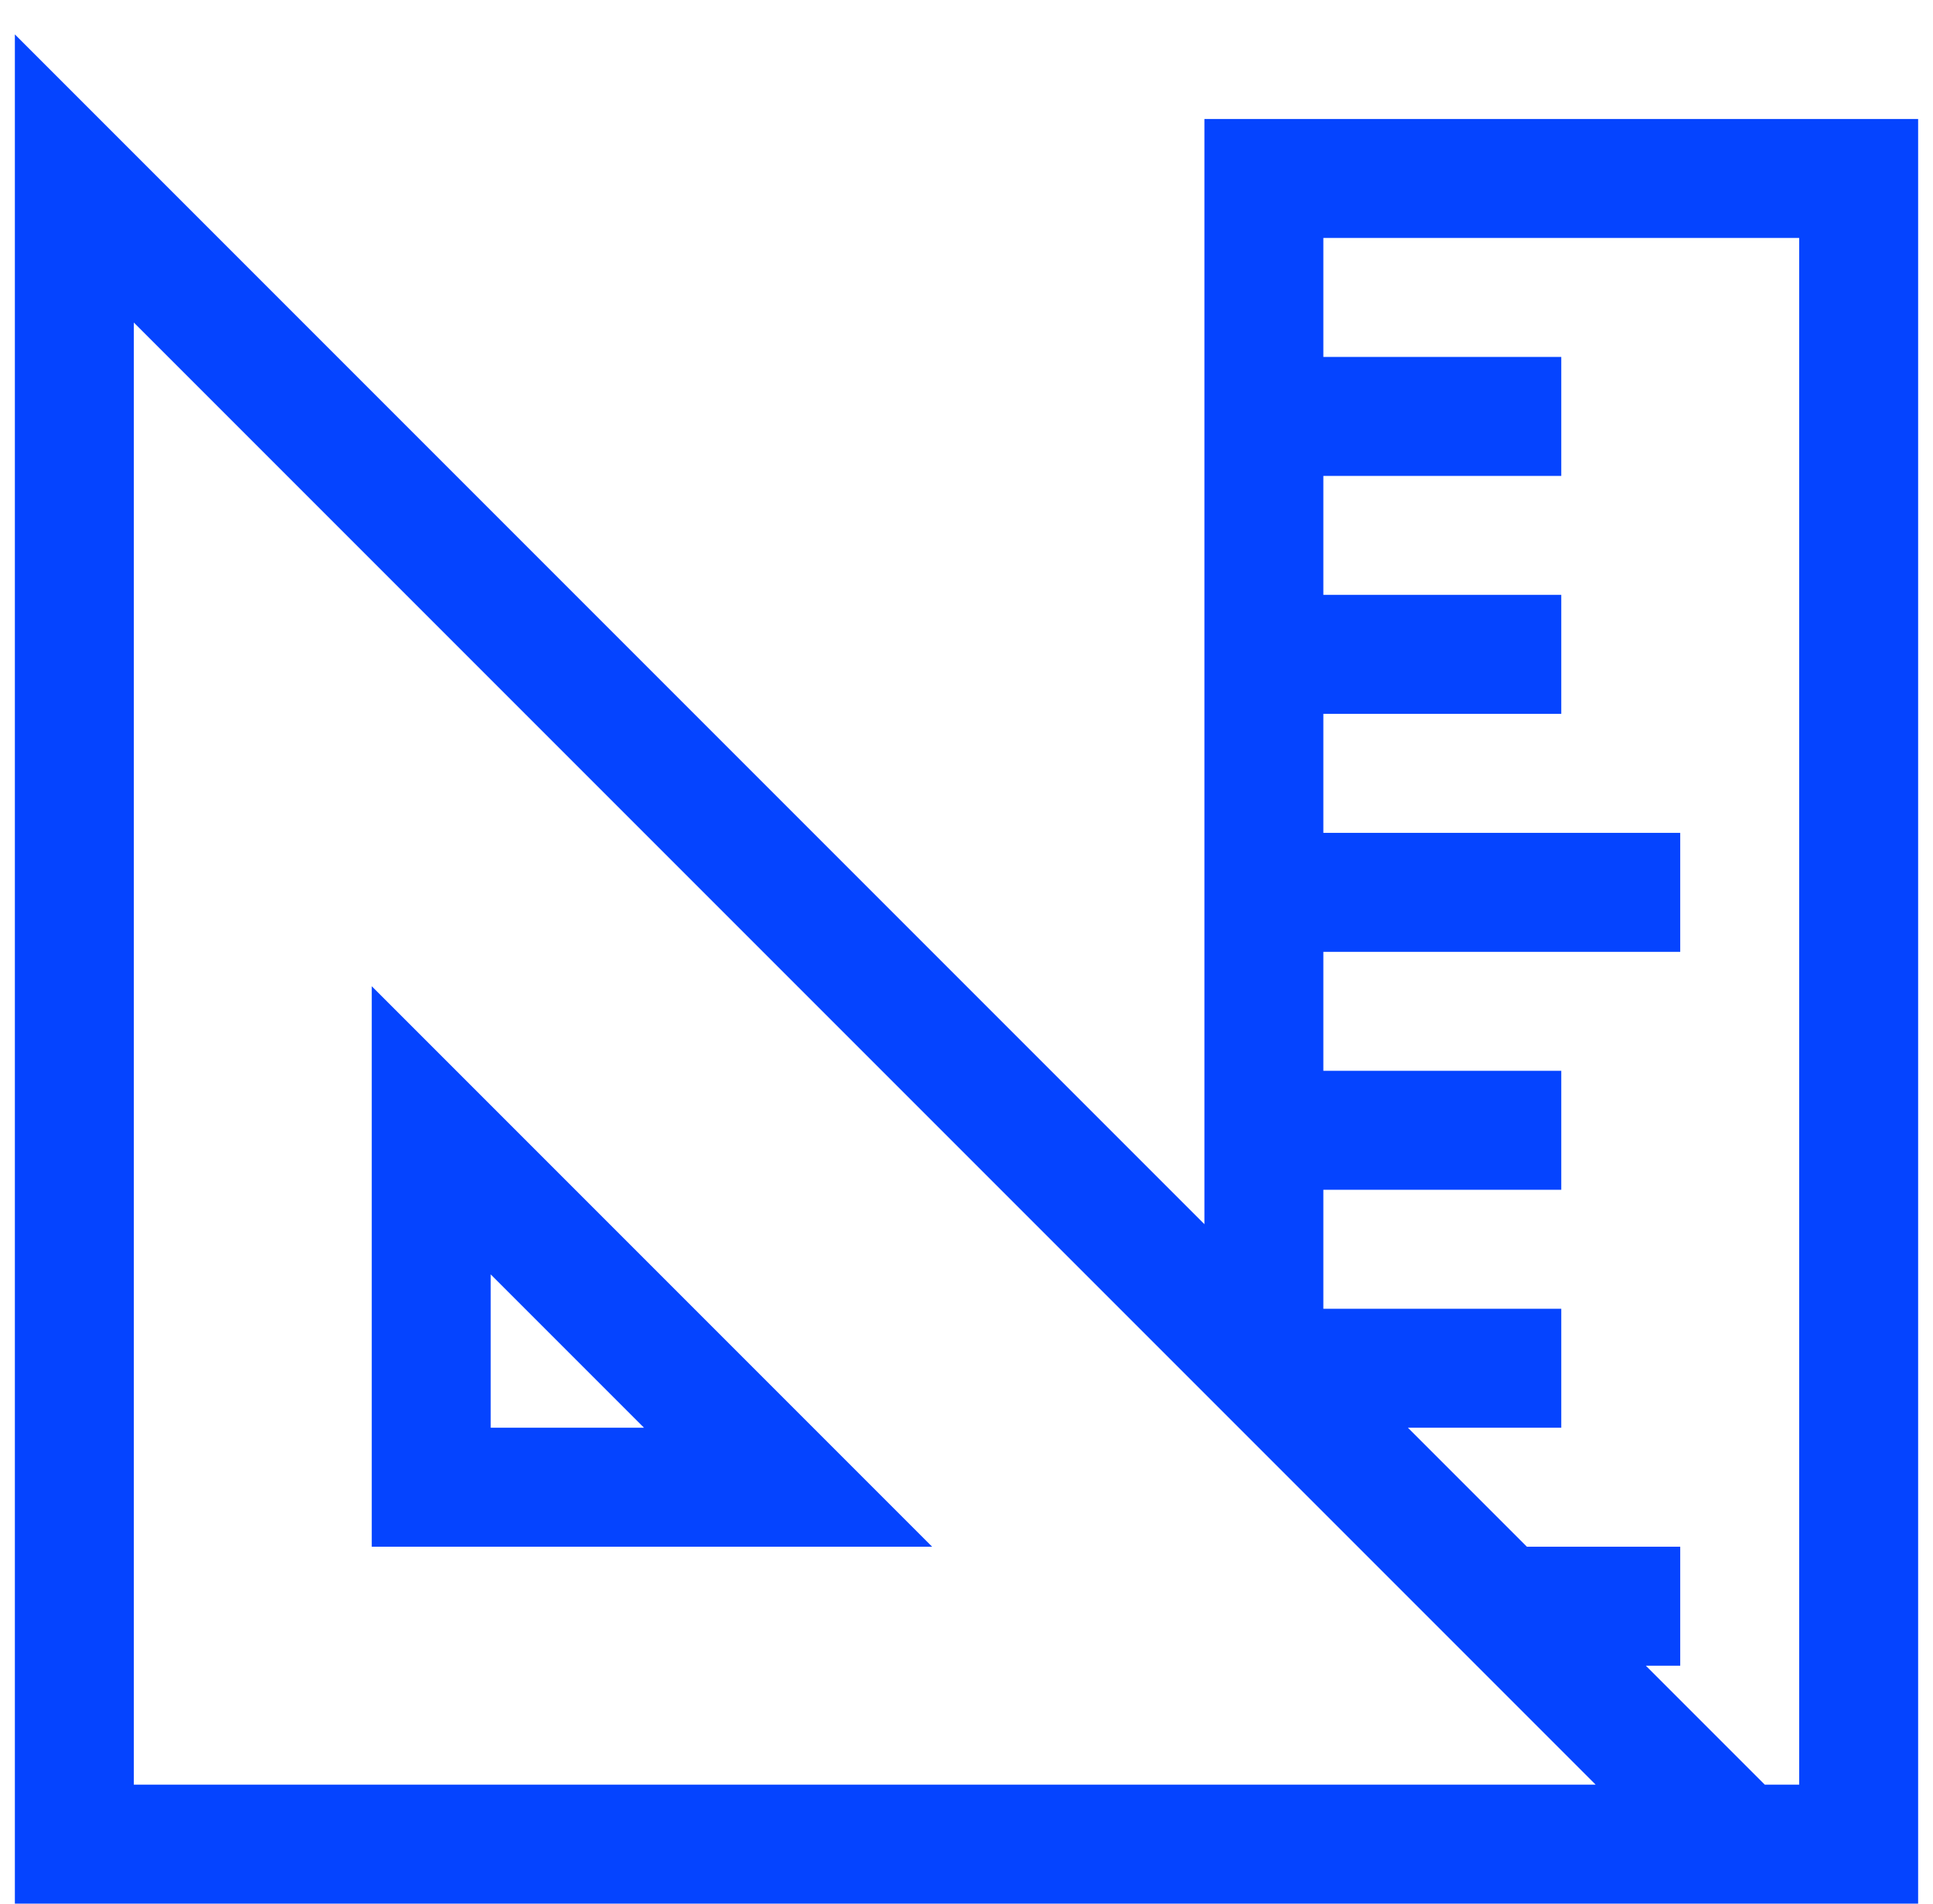 <svg xmlns="http://www.w3.org/2000/svg" width="65" height="64" viewBox="0 0 65 64" fill="none">
  <g clip-path="url(#clip0_1_92)">
    <path d="M40.5 4H64.5V64H0.5V1.156L40.5 41.156V4ZM4.5 60H53.656L4.5 10.844V60ZM55.344 56L59.344 60H60.5V8H44.5V12H52.5V16H44.5V20H52.5V24H44.5V28H56.5V32H44.5V36H52.5V40H44.5V44H52.5V48H47.344L51.344 52H56.5V56H55.344ZM12.5 33.156L31.344 52H12.5V33.156ZM16.5 42.844V48H21.656L16.5 42.844Z" fill="#0544FF"/>
  </g>
  <defs>
    <clipPath id="clip0_1_92">
      <rect width="64" height="64" fill="white" transform="translate(0.5)"/>
    </clipPath>
  </defs>
</svg>